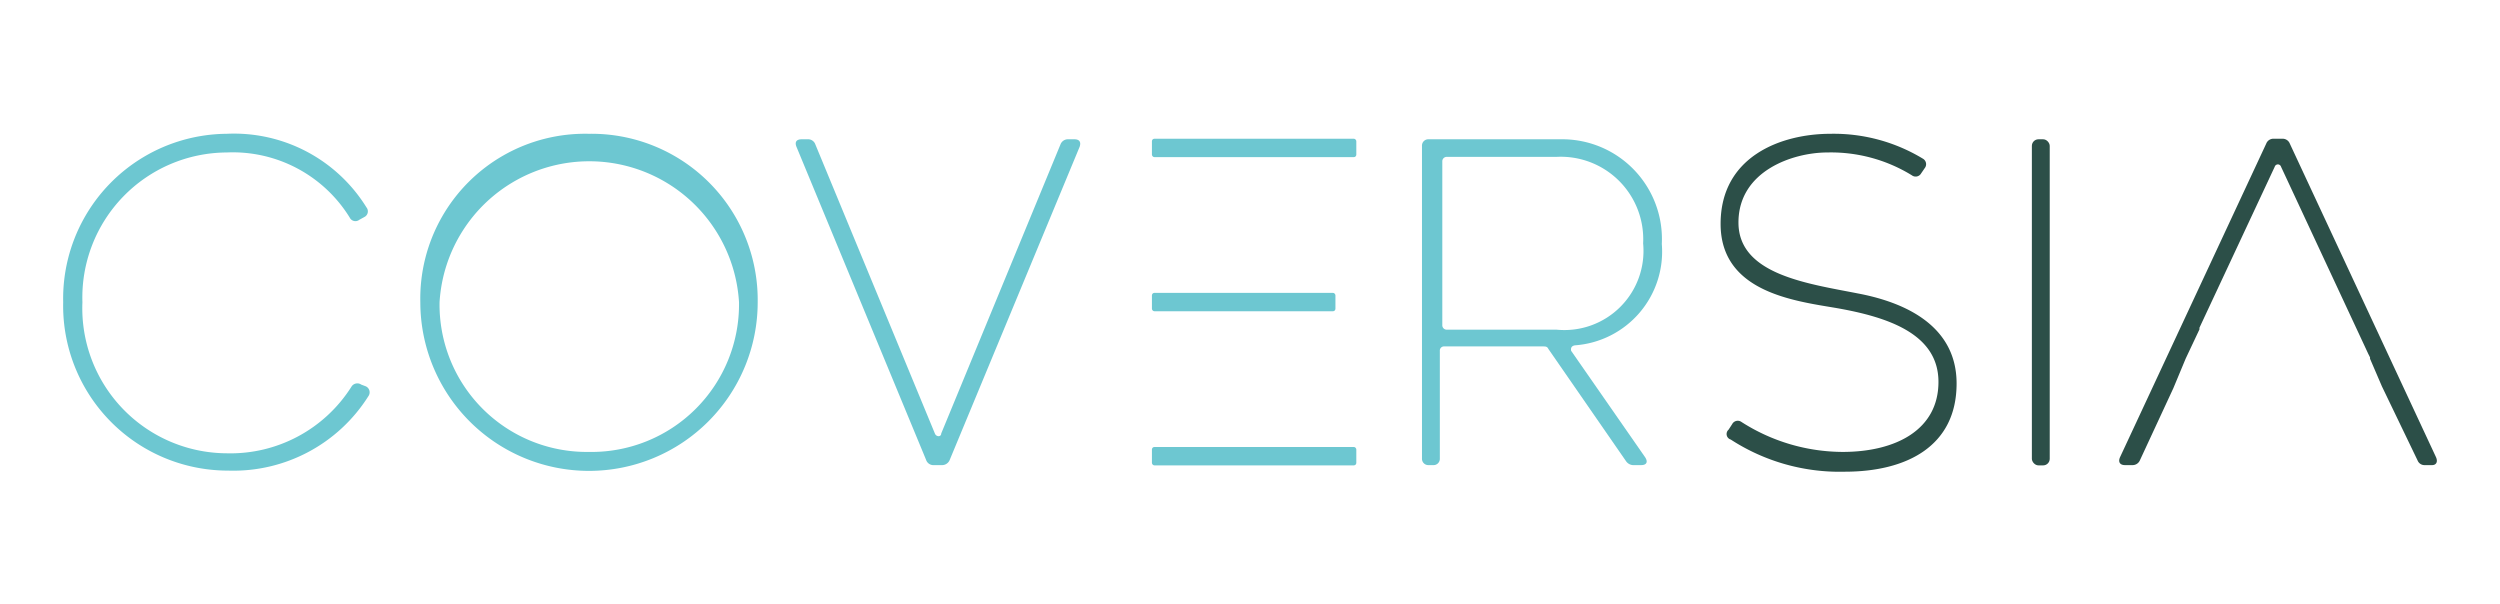 <svg id="Layer_1" data-name="Layer 1" xmlns="http://www.w3.org/2000/svg" viewBox="0 0 91 22"><defs><style>.cls-1{fill:#6dc7d1;}.cls-2{fill:#2c4f48;}</style></defs><title>Cover Logo SVG</title><path class="cls-1" d="M13.31,14.06,13.15,14a.25.25,0,0,0-.36.08,5.21,5.21,0,0,1-4.54,2.42A5.28,5.28,0,0,1,3,11,5.28,5.28,0,0,1,8.25,5.55a5,5,0,0,1,4.48,2.37.23.23,0,0,0,.35.08l.2-.11a.23.23,0,0,0,.06-.34A5.67,5.67,0,0,0,8.25,4.87,6,6,0,0,0,2.3,11a6,6,0,0,0,6,6.13,5.81,5.81,0,0,0,5.11-2.71A.24.24,0,0,0,13.31,14.06Z"/><path class="cls-1" d="M21.43,4.87A6,6,0,0,0,15.3,11a6.14,6.14,0,0,0,12.28,0A6.05,6.05,0,0,0,21.43,4.87Zm0,11.58A5.36,5.36,0,0,1,16,11,5.46,5.46,0,0,1,26.9,11,5.37,5.37,0,0,1,21.43,16.45Z"/><path class="cls-1" d="M39.11,5.07h-.22a.29.29,0,0,0-.29.19L34.26,15.78c0,.13-.18.13-.23,0L29.68,5.26a.28.28,0,0,0-.29-.19h-.21c-.18,0-.26.09-.19.27l4.72,11.4a.28.28,0,0,0,.29.19h.27a.3.3,0,0,0,.3-.19L39.3,5.34C39.36,5.16,39.28,5.07,39.11,5.07Z"/><path class="cls-1" d="M57.33,12.57a3.42,3.42,0,0,0,3.16-3.69,3.63,3.63,0,0,0-3.68-3.81H52a.23.23,0,0,0-.24.24V16.69a.23.23,0,0,0,.24.24h.16a.23.23,0,0,0,.25-.24V12.77a.15.15,0,0,1,.16-.16h3.6c.08,0,.15,0,.19.09l2.83,4.09a.33.33,0,0,0,.3.14h.25c.19,0,.26-.11.14-.29l-2.69-3.87C57.17,12.67,57.2,12.59,57.33,12.57ZM56.66,12h-4a.16.16,0,0,1-.16-.17V5.88a.16.16,0,0,1,.16-.17h4a3,3,0,0,1,3.15,3.15A2.88,2.88,0,0,1,56.66,12Z"/><path class="cls-2" d="M67.62,10.68c-1.83-.36-4.34-.69-4.34-2.58s2-2.55,3.23-2.55a5.62,5.62,0,0,1,3.08.83.23.23,0,0,0,.34-.07l.13-.19A.23.23,0,0,0,70,5.78a6.26,6.26,0,0,0-3.37-.91c-1.78,0-4,.81-4,3.28s2.66,2.8,4.2,3.06c1.89.33,3.73.94,3.73,2.69S69,16.45,67.07,16.45a6.87,6.87,0,0,1-3.68-1.09.23.23,0,0,0-.34.08l-.13.2A.21.21,0,0,0,63,16a7.28,7.28,0,0,0,4.15,1.17c2.24,0,4.07-.92,4.07-3.21S69,10.94,67.62,10.68Z"/><rect class="cls-2" x="73.96" y="5.07" width="0.65" height="11.87" rx="0.24"/><path class="cls-2" d="M88.67,16.64,83.35,5.23a.28.28,0,0,0-.27-.18h-.31a.28.28,0,0,0-.28.18L77.17,16.64c-.08.18,0,.29.18.29h.26a.29.29,0,0,0,.28-.17l1.22-2.63.45-1.08h0s0,0,0,0l.5-1.06,0-.06L82.8,6.07a.12.12,0,0,1,.23,0l3.17,6.8.07.14a.43.43,0,0,0,0,.05l.43,1L88,16.76a.27.27,0,0,0,.27.17h.26C88.67,16.93,88.75,16.82,88.67,16.64Z"/><rect class="cls-1" x="41.93" y="5.05" width="7.44" height="0.67" rx="0.09"/><rect class="cls-1" x="41.93" y="10.66" width="6.68" height="0.67" rx="0.09"/><rect class="cls-1" x="41.93" y="16.27" width="7.44" height="0.67" rx="0.09"/></svg>